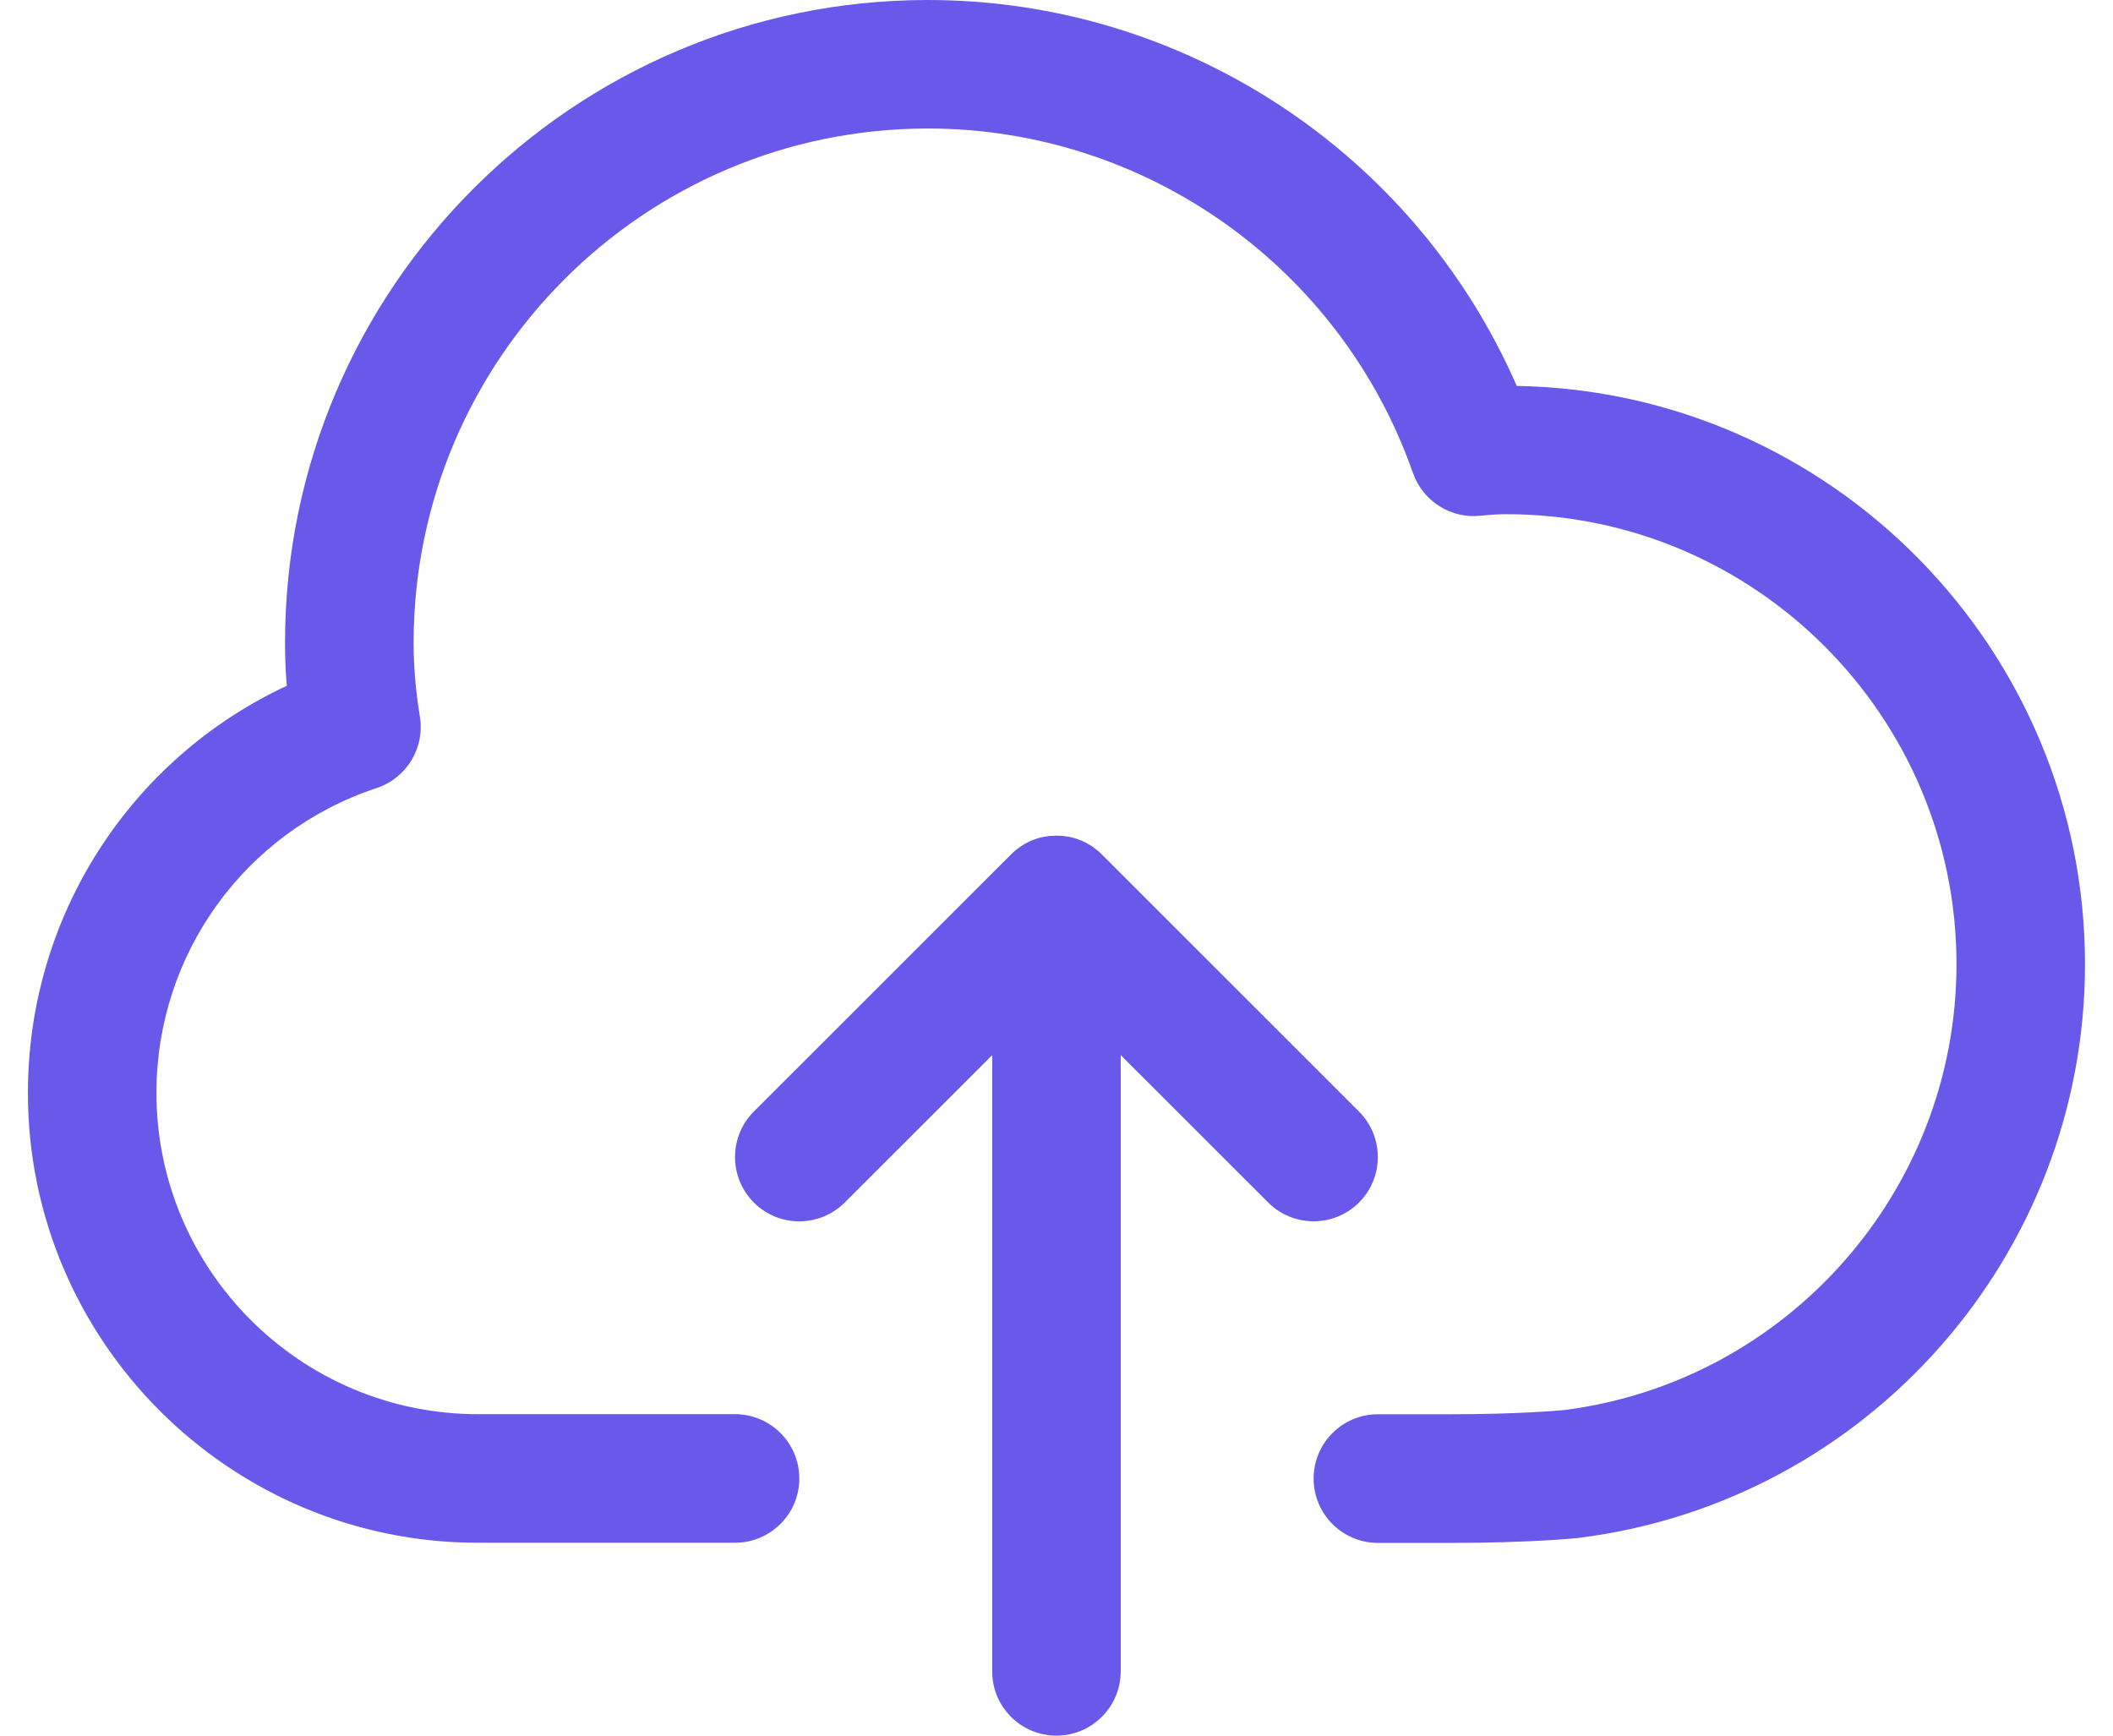 <svg width="28" height="23" viewBox="0 0 28 23" fill="none" xmlns="http://www.w3.org/2000/svg">
<path d="M13.999 23C14.469 23 14.851 22.618 14.851 22.148V13.982L16.805 15.935C16.971 16.101 17.19 16.184 17.407 16.184C17.624 16.184 17.843 16.101 18.009 15.935C18.341 15.603 18.341 15.064 18.009 14.73L14.602 11.324C14.582 11.303 14.561 11.284 14.538 11.266C14.531 11.26 14.522 11.253 14.513 11.247C14.499 11.237 14.486 11.227 14.472 11.216C14.46 11.209 14.45 11.202 14.439 11.196C14.426 11.188 14.413 11.181 14.4 11.173C14.389 11.166 14.377 11.161 14.366 11.156C14.352 11.15 14.339 11.143 14.325 11.137C14.313 11.132 14.302 11.128 14.29 11.124C14.275 11.119 14.261 11.113 14.246 11.109C14.234 11.105 14.224 11.104 14.213 11.1C14.197 11.096 14.181 11.091 14.165 11.089C14.152 11.086 14.141 11.085 14.128 11.084C14.113 11.081 14.098 11.078 14.082 11.077C14.062 11.075 14.041 11.075 14.022 11.075C14.014 11.075 14.007 11.073 13.999 11.073C13.991 11.073 13.984 11.075 13.976 11.075C13.956 11.075 13.935 11.076 13.916 11.077C13.901 11.078 13.885 11.081 13.87 11.084C13.857 11.085 13.846 11.087 13.833 11.089C13.816 11.091 13.801 11.096 13.786 11.1C13.774 11.103 13.764 11.105 13.752 11.109C13.737 11.114 13.723 11.119 13.708 11.124C13.696 11.128 13.685 11.132 13.673 11.137C13.659 11.142 13.646 11.15 13.632 11.156C13.621 11.161 13.609 11.166 13.598 11.173C13.585 11.179 13.572 11.188 13.559 11.196C13.548 11.202 13.537 11.209 13.526 11.216C13.512 11.225 13.498 11.237 13.485 11.247C13.476 11.253 13.469 11.26 13.46 11.266C13.438 11.284 13.416 11.303 13.396 11.324L9.989 14.73C9.657 15.062 9.657 15.602 9.989 15.935C10.322 16.269 10.861 16.267 11.194 15.935L13.148 13.982V22.148C13.147 22.618 13.529 23 13.999 23Z" fill="#6959EA"/>
<path d="M6.332 20.444H9.74C10.21 20.444 10.592 20.062 10.592 19.592C10.592 19.122 10.21 18.74 9.74 18.74H6.332C3.984 18.74 2.073 16.83 2.073 14.481C2.073 12.642 3.245 11.02 4.991 10.443C5.388 10.312 5.632 9.91 5.564 9.498C5.508 9.151 5.481 8.831 5.481 8.518C5.481 4.76 8.538 1.703 12.296 1.703C15.183 1.703 17.767 3.538 18.724 6.269C18.856 6.644 19.229 6.878 19.625 6.834C19.737 6.821 19.851 6.814 19.962 6.814C23.25 6.814 25.926 9.489 25.926 12.778C25.926 15.77 23.691 18.309 20.724 18.686C20.65 18.693 20.103 18.741 19.235 18.741H18.259C17.789 18.741 17.407 19.123 17.407 19.593C17.407 20.064 17.789 20.446 18.259 20.446H19.235C20.261 20.446 20.878 20.384 20.904 20.382C20.91 20.381 20.917 20.381 20.923 20.379C24.746 19.9 27.629 16.633 27.629 12.779C27.629 8.597 24.263 5.186 20.099 5.114C18.752 2.029 15.692 0 12.296 0C7.599 0 3.777 3.822 3.777 8.519C3.777 8.707 3.784 8.895 3.8 9.088C1.722 10.057 0.37 12.145 0.37 14.482C0.369 17.77 3.045 20.444 6.332 20.444Z" fill="#6959EA"/>
</svg>
